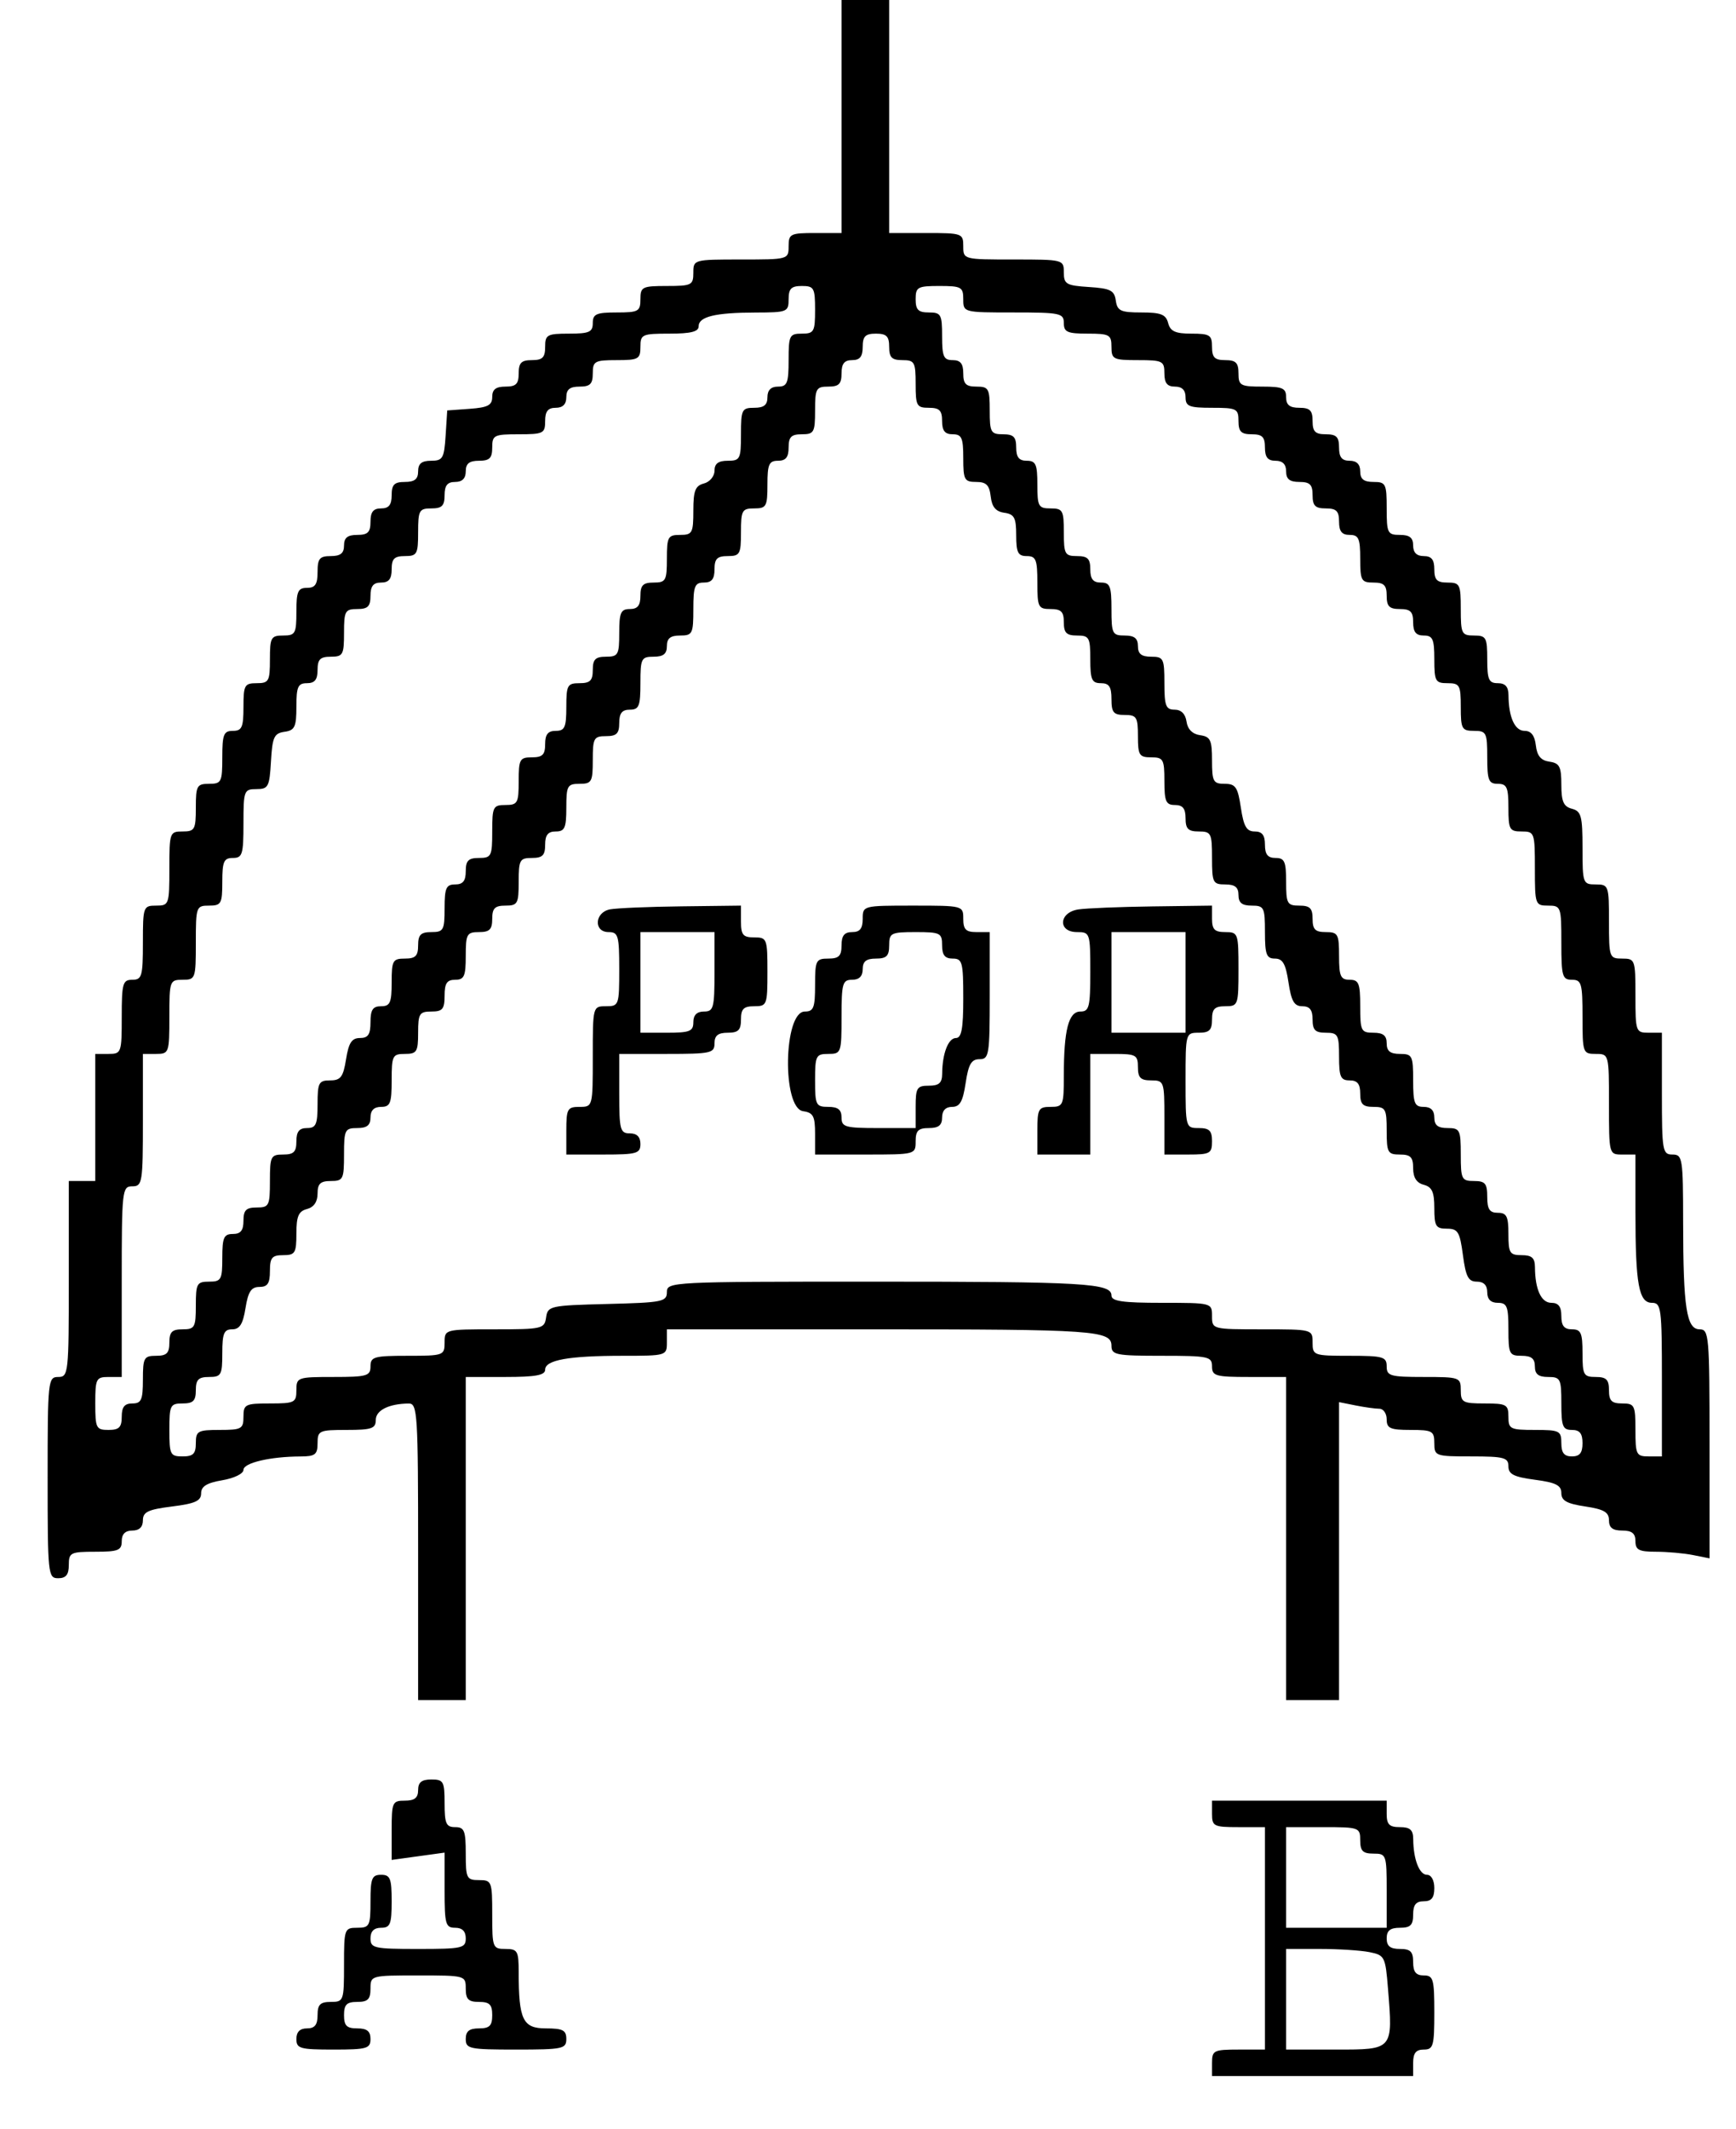 <svg id="svg" xmlns="http://www.w3.org/2000/svg" xmlns:xlink="http://www.w3.org/1999/xlink" width="400" height="490.244" viewBox="0, 0, 400,490.244"><g id="svgg"><path id="path0" d="M193.902 26.829 L 193.902 53.659 187.805 53.659 C 182.114 53.659,181.707 53.862,181.707 56.707 C 181.707 59.734,181.626 59.756,170.732 59.756 C 159.837 59.756,159.756 59.779,159.756 62.805 C 159.756 65.650,159.350 65.854,153.659 65.854 C 147.967 65.854,147.561 66.057,147.561 68.902 C 147.561 71.703,147.114 71.951,142.073 71.951 C 137.398 71.951,136.585 72.313,136.585 74.390 C 136.585 76.468,135.772 76.829,131.098 76.829 C 126.057 76.829,125.610 77.078,125.610 79.878 C 125.610 82.317,125.000 82.927,122.561 82.927 C 120.122 82.927,119.512 83.537,119.512 85.976 C 119.512 88.415,118.902 89.024,116.463 89.024 C 114.258 89.024,113.415 89.679,113.415 91.393 C 113.415 93.308,112.422 93.834,108.232 94.137 L 103.049 94.512 102.677 100.305 C 102.341 105.535,102.016 106.098,99.323 106.098 C 97.154 106.098,96.341 106.763,96.341 108.537 C 96.341 110.325,95.528 110.976,93.293 110.976 C 90.854 110.976,90.244 111.585,90.244 114.024 C 90.244 116.260,89.593 117.073,87.805 117.073 C 86.016 117.073,85.366 117.886,85.366 120.122 C 85.366 122.561,84.756 123.171,82.317 123.171 C 80.081 123.171,79.268 123.821,79.268 125.610 C 79.268 127.398,78.455 128.049,76.220 128.049 C 73.645 128.049,73.171 128.618,73.171 131.707 C 73.171 134.553,72.629 135.366,70.732 135.366 C 68.654 135.366,68.293 136.179,68.293 140.854 C 68.293 145.894,68.044 146.341,65.244 146.341 C 62.444 146.341,62.195 146.789,62.195 151.829 C 62.195 156.870,61.947 157.317,59.146 157.317 C 56.346 157.317,56.098 157.764,56.098 162.805 C 56.098 167.480,55.736 168.293,53.659 168.293 C 51.545 168.293,51.220 169.106,51.220 174.390 C 51.220 180.081,51.016 180.488,48.171 180.488 C 45.370 180.488,45.122 180.935,45.122 185.976 C 45.122 191.016,44.874 191.463,42.073 191.463 C 39.111 191.463,39.024 191.707,39.024 200.000 C 39.024 208.293,38.937 208.537,35.976 208.537 C 33.014 208.537,32.927 208.780,32.927 217.073 C 32.927 224.797,32.695 225.610,30.488 225.610 C 28.281 225.610,28.049 226.423,28.049 234.146 C 28.049 242.439,27.962 242.683,25.000 242.683 L 21.951 242.683 21.951 257.317 L 21.951 271.951 18.902 271.951 L 15.854 271.951 15.854 294.512 C 15.854 316.260,15.766 317.073,13.415 317.073 C 11.061 317.073,10.976 317.886,10.976 340.244 C 10.976 362.602,11.061 363.415,13.415 363.415 C 15.203 363.415,15.854 362.602,15.854 360.366 C 15.854 357.520,16.260 357.317,21.951 357.317 C 27.236 357.317,28.049 356.992,28.049 354.878 C 28.049 353.252,28.862 352.439,30.488 352.439 C 32.083 352.439,32.927 351.626,32.927 350.088 C 32.927 348.152,34.113 347.588,39.634 346.898 C 44.965 346.232,46.341 345.611,46.341 343.869 C 46.341 342.263,47.644 341.458,51.220 340.854 C 53.944 340.393,56.098 339.340,56.098 338.467 C 56.098 336.854,62.260 335.403,69.207 335.379 C 72.618 335.368,73.171 334.941,73.171 332.317 C 73.171 329.435,73.537 329.268,79.878 329.268 C 85.634 329.268,86.585 328.942,86.585 326.972 C 86.585 324.734,89.629 323.223,94.207 323.187 C 96.189 323.172,96.341 325.603,96.341 357.317 L 96.341 391.463 101.829 391.463 L 107.317 391.463 107.317 354.268 L 107.317 317.073 116.463 317.073 C 123.411 317.073,125.610 316.670,125.610 315.396 C 125.610 313.170,131.039 312.195,143.445 312.195 C 153.526 312.195,153.659 312.156,153.659 309.146 L 153.659 306.098 201.067 306.098 C 252.321 306.098,256.098 306.359,256.098 309.909 C 256.098 311.984,257.168 312.195,267.683 312.195 C 278.455 312.195,279.268 312.366,279.268 314.634 C 279.268 316.841,280.081 317.073,287.805 317.073 L 296.341 317.073 296.341 354.268 L 296.341 391.463 302.439 391.463 L 308.537 391.463 308.537 357.165 L 308.537 322.866 312.348 323.628 C 314.444 324.047,316.913 324.390,317.835 324.390 C 318.758 324.390,319.512 325.488,319.512 326.829 C 319.512 328.907,320.325 329.268,325.000 329.268 C 330.041 329.268,330.488 329.517,330.488 332.317 C 330.488 335.279,330.732 335.366,339.024 335.366 C 346.552 335.366,347.561 335.636,347.561 337.648 C 347.561 339.465,348.802 340.094,353.659 340.739 C 358.490 341.379,359.756 342.017,359.756 343.806 C 359.756 345.548,361.012 346.253,365.244 346.887 C 369.578 347.537,370.732 348.208,370.732 350.075 C 370.732 351.784,371.577 352.439,373.780 352.439 C 376.016 352.439,376.829 353.089,376.829 354.878 C 376.829 356.897,377.642 357.317,381.555 357.317 C 384.154 357.317,387.995 357.660,390.091 358.079 L 393.902 358.841 393.902 332.470 C 393.902 307.526,393.779 306.098,391.623 306.098 C 388.596 306.098,387.835 301.160,387.818 281.402 C 387.806 266.671,387.677 265.854,385.366 265.854 C 383.068 265.854,382.927 265.041,382.927 251.829 L 382.927 237.805 379.878 237.805 C 376.916 237.805,376.829 237.561,376.829 229.268 C 376.829 220.976,376.742 220.732,373.780 220.732 C 370.819 220.732,370.732 220.488,370.732 212.195 C 370.732 203.902,370.645 203.659,367.683 203.659 C 364.726 203.659,364.634 203.405,364.634 195.264 C 364.634 187.895,364.336 186.792,362.195 186.232 C 360.266 185.727,359.756 184.569,359.756 180.687 C 359.756 176.526,359.339 175.720,357.012 175.390 C 355.048 175.111,354.159 174.048,353.882 171.646 C 353.619 169.360,352.791 168.293,351.281 168.293 C 349.027 168.293,347.608 165.140,347.578 160.061 C 347.566 158.136,346.833 157.317,345.122 157.317 C 343.044 157.317,342.683 156.504,342.683 151.829 C 342.683 146.789,342.435 146.341,339.634 146.341 C 336.789 146.341,336.585 145.935,336.585 140.244 C 336.585 134.553,336.382 134.146,333.537 134.146 C 331.098 134.146,330.488 133.537,330.488 131.098 C 330.488 128.862,329.837 128.049,328.049 128.049 C 326.423 128.049,325.610 127.236,325.610 125.610 C 325.610 123.821,324.797 123.171,322.561 123.171 C 319.715 123.171,319.512 122.764,319.512 117.073 C 319.512 111.382,319.309 110.976,316.463 110.976 C 314.228 110.976,313.415 110.325,313.415 108.537 C 313.415 106.911,312.602 106.098,310.976 106.098 C 309.187 106.098,308.537 105.285,308.537 103.049 C 308.537 100.610,307.927 100.000,305.488 100.000 C 303.049 100.000,302.439 99.390,302.439 96.951 C 302.439 94.512,301.829 93.902,299.390 93.902 C 297.154 93.902,296.341 93.252,296.341 91.463 C 296.341 89.386,295.528 89.024,290.854 89.024 C 285.813 89.024,285.366 88.776,285.366 85.976 C 285.366 83.537,284.756 82.927,282.317 82.927 C 279.878 82.927,279.268 82.317,279.268 79.878 C 279.268 77.149,278.771 76.829,274.532 76.829 C 270.822 76.829,269.659 76.301,269.159 74.390 C 268.640 72.405,267.495 71.951,263.004 71.951 C 258.211 71.951,257.436 71.591,257.097 69.207 C 256.764 66.866,255.858 66.409,250.915 66.092 C 245.685 65.756,245.122 65.430,245.122 62.738 C 245.122 59.784,245.012 59.756,233.537 59.756 C 221.992 59.756,221.951 59.745,221.951 56.707 C 221.951 53.746,221.707 53.659,213.415 53.659 L 204.878 53.659 204.878 26.829 L 204.878 0.000 199.390 0.000 L 193.902 0.000 193.902 26.829 M187.805 71.341 C 187.805 76.382,187.556 76.829,184.756 76.829 C 181.911 76.829,181.707 77.236,181.707 82.927 C 181.707 88.211,181.382 89.024,179.268 89.024 C 177.642 89.024,176.829 89.837,176.829 91.463 C 176.829 93.252,176.016 93.902,173.780 93.902 C 170.935 93.902,170.732 94.309,170.732 100.000 C 170.732 105.691,170.528 106.098,167.683 106.098 C 165.510 106.098,164.634 106.757,164.634 108.394 C 164.634 109.666,163.545 110.976,162.195 111.329 C 160.203 111.850,159.756 112.992,159.756 117.569 C 159.756 122.731,159.517 123.171,156.707 123.171 C 153.907 123.171,153.659 123.618,153.659 128.659 C 153.659 133.699,153.410 134.146,150.610 134.146 C 148.171 134.146,147.561 134.756,147.561 137.195 C 147.561 139.431,146.911 140.244,145.122 140.244 C 143.044 140.244,142.683 141.057,142.683 145.732 C 142.683 150.772,142.435 151.220,139.634 151.220 C 137.195 151.220,136.585 151.829,136.585 154.268 C 136.585 156.707,135.976 157.317,133.537 157.317 C 130.736 157.317,130.488 157.764,130.488 162.805 C 130.488 167.480,130.126 168.293,128.049 168.293 C 126.260 168.293,125.610 169.106,125.610 171.341 C 125.610 173.780,125.000 174.390,122.561 174.390 C 119.761 174.390,119.512 174.837,119.512 179.878 C 119.512 184.919,119.264 185.366,116.463 185.366 C 113.618 185.366,113.415 185.772,113.415 191.463 C 113.415 197.154,113.211 197.561,110.366 197.561 C 107.927 197.561,107.317 198.171,107.317 200.610 C 107.317 202.846,106.667 203.659,104.878 203.659 C 102.800 203.659,102.439 204.472,102.439 209.146 C 102.439 214.187,102.191 214.634,99.390 214.634 C 96.951 214.634,96.341 215.244,96.341 217.683 C 96.341 220.122,95.732 220.732,93.293 220.732 C 90.492 220.732,90.244 221.179,90.244 226.220 C 90.244 230.894,89.883 231.707,87.805 231.707 C 85.908 231.707,85.366 232.520,85.366 235.366 C 85.366 238.204,84.822 239.024,82.941 239.024 C 81.056 239.024,80.343 240.109,79.737 243.902 C 79.081 248.003,78.496 248.780,76.064 248.780 C 73.448 248.780,73.171 249.306,73.171 254.268 C 73.171 258.943,72.809 259.756,70.732 259.756 C 68.943 259.756,68.293 260.569,68.293 262.805 C 68.293 265.244,67.683 265.854,65.244 265.854 C 62.398 265.854,62.195 266.260,62.195 271.951 C 62.195 277.642,61.992 278.049,59.146 278.049 C 56.707 278.049,56.098 278.659,56.098 281.098 C 56.098 283.333,55.447 284.146,53.659 284.146 C 51.581 284.146,51.220 284.959,51.220 289.634 C 51.220 294.675,50.971 295.122,48.171 295.122 C 45.370 295.122,45.122 295.569,45.122 300.610 C 45.122 305.650,44.874 306.098,42.073 306.098 C 39.634 306.098,39.024 306.707,39.024 309.146 C 39.024 311.585,38.415 312.195,35.976 312.195 C 33.175 312.195,32.927 312.642,32.927 317.683 C 32.927 322.358,32.565 323.171,30.488 323.171 C 28.699 323.171,28.049 323.984,28.049 326.220 C 28.049 328.659,27.439 329.268,25.000 329.268 C 22.154 329.268,21.951 328.862,21.951 323.171 C 21.951 317.480,22.154 317.073,25.000 317.073 L 28.049 317.073 28.049 295.122 C 28.049 273.984,28.139 273.171,30.488 273.171 C 32.797 273.171,32.927 272.358,32.927 257.927 L 32.927 242.683 35.976 242.683 C 38.937 242.683,39.024 242.439,39.024 234.146 C 39.024 225.854,39.111 225.610,42.073 225.610 C 45.035 225.610,45.122 225.366,45.122 217.073 C 45.122 208.780,45.209 208.537,48.171 208.537 C 50.971 208.537,51.220 208.089,51.220 203.049 C 51.220 198.374,51.581 197.561,53.659 197.561 C 55.847 197.561,56.098 196.748,56.098 189.634 C 56.098 182.037,56.222 181.707,59.083 181.707 C 61.824 181.707,62.098 181.184,62.436 175.305 C 62.757 169.727,63.158 168.852,65.549 168.513 C 67.923 168.176,68.293 167.395,68.293 162.720 C 68.293 158.130,68.660 157.317,70.732 157.317 C 72.520 157.317,73.171 156.504,73.171 154.268 C 73.171 151.829,73.780 151.220,76.220 151.220 C 79.020 151.220,79.268 150.772,79.268 145.732 C 79.268 140.691,79.517 140.244,82.317 140.244 C 84.756 140.244,85.366 139.634,85.366 137.195 C 85.366 134.959,86.016 134.146,87.805 134.146 C 89.593 134.146,90.244 133.333,90.244 131.098 C 90.244 128.659,90.854 128.049,93.293 128.049 C 96.093 128.049,96.341 127.602,96.341 122.561 C 96.341 117.520,96.590 117.073,99.390 117.073 C 101.829 117.073,102.439 116.463,102.439 114.024 C 102.439 111.789,103.089 110.976,104.878 110.976 C 106.504 110.976,107.317 110.163,107.317 108.537 C 107.317 106.748,108.130 106.098,110.366 106.098 C 112.805 106.098,113.415 105.488,113.415 103.049 C 113.415 100.203,113.821 100.000,119.512 100.000 C 125.203 100.000,125.610 99.797,125.610 96.951 C 125.610 94.715,126.260 93.902,128.049 93.902 C 129.675 93.902,130.488 93.089,130.488 91.463 C 130.488 89.675,131.301 89.024,133.537 89.024 C 135.976 89.024,136.585 88.415,136.585 85.976 C 136.585 83.175,137.033 82.927,142.073 82.927 C 147.114 82.927,147.561 82.678,147.561 79.878 C 147.561 76.996,147.927 76.829,154.268 76.829 C 159.166 76.829,160.976 76.374,160.976 75.142 C 160.976 72.914,164.799 71.988,174.085 71.968 C 181.398 71.952,181.707 71.827,181.707 68.902 C 181.707 66.463,182.317 65.854,184.756 65.854 C 187.556 65.854,187.805 66.301,187.805 71.341 M221.951 68.902 C 221.951 71.941,221.992 71.951,233.537 71.951 C 244.309 71.951,245.122 72.122,245.122 74.390 C 245.122 76.468,245.935 76.829,250.610 76.829 C 255.650 76.829,256.098 77.078,256.098 79.878 C 256.098 82.724,256.504 82.927,262.195 82.927 C 267.886 82.927,268.293 83.130,268.293 85.976 C 268.293 88.211,268.943 89.024,270.732 89.024 C 272.358 89.024,273.171 89.837,273.171 91.463 C 273.171 93.577,273.984 93.902,279.268 93.902 C 284.959 93.902,285.366 94.106,285.366 96.951 C 285.366 99.390,285.976 100.000,288.415 100.000 C 290.854 100.000,291.463 100.610,291.463 103.049 C 291.463 105.285,292.114 106.098,293.902 106.098 C 295.528 106.098,296.341 106.911,296.341 108.537 C 296.341 110.325,297.154 110.976,299.390 110.976 C 301.829 110.976,302.439 111.585,302.439 114.024 C 302.439 116.463,303.049 117.073,305.488 117.073 C 307.927 117.073,308.537 117.683,308.537 120.122 C 308.537 122.358,309.187 123.171,310.976 123.171 C 313.053 123.171,313.415 123.984,313.415 128.659 C 313.415 133.699,313.663 134.146,316.463 134.146 C 318.902 134.146,319.512 134.756,319.512 137.195 C 319.512 139.634,320.122 140.244,322.561 140.244 C 325.000 140.244,325.610 140.854,325.610 143.293 C 325.610 145.528,326.260 146.341,328.049 146.341 C 330.126 146.341,330.488 147.154,330.488 151.829 C 330.488 156.870,330.736 157.317,333.537 157.317 C 336.337 157.317,336.585 157.764,336.585 162.805 C 336.585 167.846,336.834 168.293,339.634 168.293 C 342.480 168.293,342.683 168.699,342.683 174.390 C 342.683 179.675,343.008 180.488,345.122 180.488 C 347.200 180.488,347.561 181.301,347.561 185.976 C 347.561 191.016,347.809 191.463,350.610 191.463 C 353.571 191.463,353.659 191.707,353.659 200.000 C 353.659 208.293,353.746 208.537,356.707 208.537 C 359.669 208.537,359.756 208.780,359.756 217.073 C 359.756 224.797,359.988 225.610,362.195 225.610 C 364.402 225.610,364.634 226.423,364.634 234.146 C 364.634 242.439,364.721 242.683,367.683 242.683 C 370.721 242.683,370.732 242.724,370.732 254.268 C 370.732 265.813,370.742 265.854,373.780 265.854 L 376.829 265.854 376.829 279.116 C 376.829 295.740,377.607 300.000,380.640 300.000 C 382.771 300.000,382.927 301.206,382.927 317.683 L 382.927 335.366 379.878 335.366 C 377.033 335.366,376.829 334.959,376.829 329.268 C 376.829 323.577,376.626 323.171,373.780 323.171 C 371.341 323.171,370.732 322.561,370.732 320.122 C 370.732 317.683,370.122 317.073,367.683 317.073 C 364.883 317.073,364.634 316.626,364.634 311.585 C 364.634 306.911,364.273 306.098,362.195 306.098 C 360.407 306.098,359.756 305.285,359.756 303.049 C 359.756 300.876,359.096 300.000,357.459 300.000 C 355.119 300.000,353.706 296.927,353.675 291.768 C 353.662 289.659,352.954 289.024,350.610 289.024 C 347.866 289.024,347.561 288.537,347.561 284.146 C 347.561 280.081,347.154 279.268,345.122 279.268 C 343.225 279.268,342.683 278.455,342.683 275.610 C 342.683 272.520,342.209 271.951,339.634 271.951 C 336.789 271.951,336.585 271.545,336.585 265.854 C 336.585 260.163,336.382 259.756,333.537 259.756 C 331.301 259.756,330.488 259.106,330.488 257.317 C 330.488 255.691,329.675 254.878,328.049 254.878 C 325.935 254.878,325.610 254.065,325.610 248.780 C 325.610 243.089,325.407 242.683,322.561 242.683 C 320.325 242.683,319.512 242.033,319.512 240.244 C 319.512 238.455,318.699 237.805,316.463 237.805 C 313.618 237.805,313.415 237.398,313.415 231.707 C 313.415 226.423,313.089 225.610,310.976 225.610 C 308.898 225.610,308.537 224.797,308.537 220.122 C 308.537 215.081,308.288 214.634,305.488 214.634 C 303.049 214.634,302.439 214.024,302.439 211.585 C 302.439 209.146,301.829 208.537,299.390 208.537 C 296.590 208.537,296.341 208.089,296.341 203.049 C 296.341 198.374,295.980 197.561,293.902 197.561 C 292.114 197.561,291.463 196.748,291.463 194.512 C 291.463 192.309,290.808 191.463,289.099 191.463 C 287.232 191.463,286.562 190.310,285.912 185.976 C 285.201 181.234,284.693 180.488,282.179 180.488 C 279.549 180.488,279.268 179.966,279.268 175.085 C 279.268 170.410,278.898 169.629,276.524 169.292 C 274.761 169.042,273.641 167.922,273.391 166.159 C 273.140 164.395,272.160 163.415,270.647 163.415 C 268.635 163.415,268.293 162.528,268.293 157.317 C 268.293 151.626,268.089 151.220,265.244 151.220 C 263.008 151.220,262.195 150.569,262.195 148.780 C 262.195 146.992,261.382 146.341,259.146 146.341 C 256.301 146.341,256.098 145.935,256.098 140.244 C 256.098 134.959,255.772 134.146,253.659 134.146 C 251.870 134.146,251.220 133.333,251.220 131.098 C 251.220 128.659,250.610 128.049,248.171 128.049 C 245.370 128.049,245.122 127.602,245.122 122.561 C 245.122 117.520,244.874 117.073,242.073 117.073 C 239.273 117.073,239.024 116.626,239.024 111.585 C 239.024 106.911,238.663 106.098,236.585 106.098 C 234.797 106.098,234.146 105.285,234.146 103.049 C 234.146 100.610,233.537 100.000,231.098 100.000 C 228.297 100.000,228.049 99.553,228.049 94.512 C 228.049 89.472,227.800 89.024,225.000 89.024 C 222.561 89.024,221.951 88.415,221.951 85.976 C 221.951 83.740,221.301 82.927,219.512 82.927 C 217.435 82.927,217.073 82.114,217.073 77.439 C 217.073 72.398,216.825 71.951,214.024 71.951 C 211.585 71.951,210.976 71.341,210.976 68.902 C 210.976 66.102,211.423 65.854,216.463 65.854 C 221.504 65.854,221.951 66.102,221.951 68.902 M204.878 79.878 C 204.878 82.317,205.488 82.927,207.927 82.927 C 210.727 82.927,210.976 83.374,210.976 88.415 C 210.976 93.455,211.224 93.902,214.024 93.902 C 216.463 93.902,217.073 94.512,217.073 96.951 C 217.073 99.187,217.724 100.000,219.512 100.000 C 221.590 100.000,221.951 100.813,221.951 105.488 C 221.951 110.489,222.215 110.976,224.919 110.976 C 227.250 110.976,227.970 111.695,228.273 114.329 C 228.549 116.730,229.438 117.794,231.402 118.073 C 233.716 118.401,234.146 119.213,234.146 123.256 C 234.146 127.236,234.560 128.049,236.585 128.049 C 238.699 128.049,239.024 128.862,239.024 134.146 C 239.024 139.837,239.228 140.244,242.073 140.244 C 244.512 140.244,245.122 140.854,245.122 143.293 C 245.122 145.732,245.732 146.341,248.171 146.341 C 250.971 146.341,251.220 146.789,251.220 151.829 C 251.220 156.504,251.581 157.317,253.659 157.317 C 255.556 157.317,256.098 158.130,256.098 160.976 C 256.098 164.065,256.572 164.634,259.146 164.634 C 261.890 164.634,262.195 165.122,262.195 169.512 C 262.195 173.902,262.500 174.390,265.244 174.390 C 268.044 174.390,268.293 174.837,268.293 179.878 C 268.293 184.553,268.654 185.366,270.732 185.366 C 272.520 185.366,273.171 186.179,273.171 188.415 C 273.171 190.854,273.780 191.463,276.220 191.463 C 279.065 191.463,279.268 191.870,279.268 197.561 C 279.268 203.252,279.472 203.659,282.317 203.659 C 284.553 203.659,285.366 204.309,285.366 206.098 C 285.366 207.886,286.179 208.537,288.415 208.537 C 291.260 208.537,291.463 208.943,291.463 214.634 C 291.463 219.796,291.816 220.732,293.764 220.732 C 295.556 220.732,296.247 221.946,296.887 226.220 C 297.537 230.554,298.208 231.707,300.075 231.707 C 301.784 231.707,302.439 232.552,302.439 234.756 C 302.439 237.195,303.049 237.805,305.488 237.805 C 308.288 237.805,308.537 238.252,308.537 243.293 C 308.537 247.967,308.898 248.780,310.976 248.780 C 312.764 248.780,313.415 249.593,313.415 251.829 C 313.415 254.268,314.024 254.878,316.463 254.878 C 319.264 254.878,319.512 255.325,319.512 260.366 C 319.512 265.407,319.761 265.854,322.561 265.854 C 325.029 265.854,325.610 266.456,325.610 269.017 C 325.610 271.154,326.401 272.386,328.049 272.817 C 329.960 273.317,330.488 274.481,330.488 278.191 C 330.488 282.361,330.833 282.927,333.379 282.927 C 335.929 282.927,336.367 283.649,337.080 289.024 C 337.740 293.999,338.330 295.122,340.286 295.122 C 341.870 295.122,342.683 295.949,342.683 297.561 C 342.683 299.187,343.496 300.000,345.122 300.000 C 347.236 300.000,347.561 300.813,347.561 306.098 C 347.561 311.789,347.764 312.195,350.610 312.195 C 352.846 312.195,353.659 312.846,353.659 314.634 C 353.659 316.423,354.472 317.073,356.707 317.073 C 359.553 317.073,359.756 317.480,359.756 323.171 C 359.756 328.455,360.081 329.268,362.195 329.268 C 363.984 329.268,364.634 330.081,364.634 332.317 C 364.634 334.553,363.984 335.366,362.195 335.366 C 360.407 335.366,359.756 334.553,359.756 332.317 C 359.756 329.472,359.350 329.268,353.659 329.268 C 347.967 329.268,347.561 329.065,347.561 326.220 C 347.561 323.419,347.114 323.171,342.073 323.171 C 337.033 323.171,336.585 322.922,336.585 320.122 C 336.585 317.160,336.341 317.073,328.049 317.073 C 320.325 317.073,319.512 316.841,319.512 314.634 C 319.512 312.427,318.699 312.195,310.976 312.195 C 302.683 312.195,302.439 312.108,302.439 309.146 C 302.439 306.108,302.398 306.098,290.854 306.098 C 279.309 306.098,279.268 306.087,279.268 303.049 C 279.268 300.011,279.228 300.000,267.683 300.000 C 258.666 300.000,256.098 299.628,256.098 298.323 C 256.098 295.476,250.019 295.122,201.067 295.122 C 154.735 295.122,153.659 295.176,153.659 297.521 C 153.659 299.744,152.653 299.945,139.939 300.265 C 126.760 300.596,126.204 300.718,125.830 303.354 C 125.457 305.978,124.938 306.098,113.940 306.098 C 102.485 306.098,102.439 306.110,102.439 309.146 C 102.439 312.108,102.195 312.195,93.902 312.195 C 86.179 312.195,85.366 312.427,85.366 314.634 C 85.366 316.841,84.553 317.073,76.829 317.073 C 68.537 317.073,68.293 317.160,68.293 320.122 C 68.293 322.967,67.886 323.171,62.195 323.171 C 56.504 323.171,56.098 323.374,56.098 326.220 C 56.098 329.020,55.650 329.268,50.610 329.268 C 45.569 329.268,45.122 329.517,45.122 332.317 C 45.122 334.756,44.512 335.366,42.073 335.366 C 39.228 335.366,39.024 334.959,39.024 329.268 C 39.024 323.577,39.228 323.171,42.073 323.171 C 44.512 323.171,45.122 322.561,45.122 320.122 C 45.122 317.683,45.732 317.073,48.171 317.073 C 50.971 317.073,51.220 316.626,51.220 311.585 C 51.220 307.035,51.610 306.098,53.503 306.098 C 55.223 306.098,55.978 304.896,56.566 301.220 C 57.173 297.426,57.885 296.341,59.771 296.341 C 61.652 296.341,62.195 295.521,62.195 292.683 C 62.195 289.593,62.669 289.024,65.244 289.024 C 67.999 289.024,68.293 288.544,68.293 284.032 C 68.293 280.066,68.794 278.909,70.732 278.402 C 72.310 277.989,73.171 276.739,73.171 274.858 C 73.171 272.570,73.820 271.951,76.220 271.951 C 79.065 271.951,79.268 271.545,79.268 265.854 C 79.268 260.163,79.472 259.756,82.317 259.756 C 84.553 259.756,85.366 259.106,85.366 257.317 C 85.366 255.691,86.179 254.878,87.805 254.878 C 89.919 254.878,90.244 254.065,90.244 248.780 C 90.244 243.089,90.447 242.683,93.293 242.683 C 96.037 242.683,96.341 242.195,96.341 237.805 C 96.341 233.415,96.646 232.927,99.390 232.927 C 101.965 232.927,102.439 232.358,102.439 229.268 C 102.439 226.423,102.981 225.610,104.878 225.610 C 106.956 225.610,107.317 224.797,107.317 220.122 C 107.317 215.081,107.565 214.634,110.366 214.634 C 112.805 214.634,113.415 214.024,113.415 211.585 C 113.415 209.146,114.024 208.537,116.463 208.537 C 119.264 208.537,119.512 208.089,119.512 203.049 C 119.512 198.008,119.761 197.561,122.561 197.561 C 125.000 197.561,125.610 196.951,125.610 194.512 C 125.610 192.276,126.260 191.463,128.049 191.463 C 130.126 191.463,130.488 190.650,130.488 185.976 C 130.488 180.935,130.736 180.488,133.537 180.488 C 136.337 180.488,136.585 180.041,136.585 175.000 C 136.585 169.959,136.834 169.512,139.634 169.512 C 142.073 169.512,142.683 168.902,142.683 166.463 C 142.683 164.228,143.333 163.415,145.122 163.415 C 147.236 163.415,147.561 162.602,147.561 157.317 C 147.561 151.626,147.764 151.220,150.610 151.220 C 152.846 151.220,153.659 150.569,153.659 148.780 C 153.659 146.992,154.472 146.341,156.707 146.341 C 159.553 146.341,159.756 145.935,159.756 140.244 C 159.756 134.959,160.081 134.146,162.195 134.146 C 163.984 134.146,164.634 133.333,164.634 131.098 C 164.634 128.659,165.244 128.049,167.683 128.049 C 170.483 128.049,170.732 127.602,170.732 122.561 C 170.732 117.520,170.980 117.073,173.780 117.073 C 176.581 117.073,176.829 116.626,176.829 111.585 C 176.829 106.911,177.191 106.098,179.268 106.098 C 181.057 106.098,181.707 105.285,181.707 103.049 C 181.707 100.610,182.317 100.000,184.756 100.000 C 187.556 100.000,187.805 99.553,187.805 94.512 C 187.805 89.472,188.053 89.024,190.854 89.024 C 193.293 89.024,193.902 88.415,193.902 85.976 C 193.902 83.740,194.553 82.927,196.341 82.927 C 198.130 82.927,198.780 82.114,198.780 79.878 C 198.780 77.439,199.390 76.829,201.829 76.829 C 204.268 76.829,204.878 77.439,204.878 79.878 M140.549 209.397 C 136.997 210.081,136.732 214.634,140.244 214.634 C 142.451 214.634,142.683 215.447,142.683 223.171 C 142.683 231.463,142.596 231.707,139.634 231.707 C 136.596 231.707,136.585 231.748,136.585 243.293 C 136.585 254.837,136.575 254.878,133.537 254.878 C 130.736 254.878,130.488 255.325,130.488 260.366 L 130.488 265.854 139.024 265.854 C 146.748 265.854,147.561 265.621,147.561 263.415 C 147.561 261.789,146.748 260.976,145.122 260.976 C 142.900 260.976,142.683 260.163,142.683 251.829 L 142.683 242.683 153.659 242.683 C 163.821 242.683,164.634 242.502,164.634 240.244 C 164.634 238.455,165.447 237.805,167.683 237.805 C 170.122 237.805,170.732 237.195,170.732 234.756 C 170.732 232.317,171.341 231.707,173.780 231.707 C 176.720 231.707,176.829 231.423,176.829 223.780 C 176.829 216.138,176.720 215.854,173.780 215.854 C 171.206 215.854,170.732 215.285,170.732 212.195 L 170.732 208.537 157.012 208.703 C 149.466 208.794,142.058 209.107,140.549 209.397 M198.780 211.585 C 198.780 213.821,198.130 214.634,196.341 214.634 C 194.553 214.634,193.902 215.447,193.902 217.683 C 193.902 220.122,193.293 220.732,190.854 220.732 C 188.008 220.732,187.805 221.138,187.805 226.829 C 187.805 232.050,187.465 232.927,185.441 232.927 C 180.526 232.927,180.158 255.181,185.061 255.878 C 187.375 256.206,187.805 257.018,187.805 261.060 L 187.805 265.854 199.390 265.854 C 210.935 265.854,210.976 265.843,210.976 262.805 C 210.976 260.366,211.585 259.756,214.024 259.756 C 216.260 259.756,217.073 259.106,217.073 257.317 C 217.073 255.740,217.886 254.878,219.374 254.878 C 221.165 254.878,221.856 253.664,222.497 249.390 C 223.147 245.056,223.817 243.902,225.684 243.902 C 227.893 243.902,228.049 242.935,228.049 229.268 L 228.049 214.634 225.000 214.634 C 222.561 214.634,221.951 214.024,221.951 211.585 C 221.951 208.547,221.911 208.537,210.366 208.537 C 198.821 208.537,198.780 208.547,198.780 211.585 M248.476 209.410 C 243.951 210.096,243.686 214.634,248.171 214.634 C 251.152 214.634,251.220 214.837,251.220 223.780 C 251.220 231.911,250.965 232.927,248.933 232.927 C 246.212 232.927,245.122 237.157,245.122 247.713 C 245.122 254.543,244.979 254.878,242.073 254.878 C 239.273 254.878,239.024 255.325,239.024 260.366 L 239.024 265.854 245.122 265.854 L 251.220 265.854 251.220 254.268 L 251.220 242.683 256.707 242.683 C 261.748 242.683,262.195 242.931,262.195 245.732 C 262.195 248.171,262.805 248.780,265.244 248.780 C 268.206 248.780,268.293 249.024,268.293 257.317 L 268.293 265.854 273.780 265.854 C 278.821 265.854,279.268 265.605,279.268 262.805 C 279.268 260.366,278.659 259.756,276.220 259.756 C 273.193 259.756,273.171 259.675,273.171 248.780 C 273.171 237.886,273.193 237.805,276.220 237.805 C 278.659 237.805,279.268 237.195,279.268 234.756 C 279.268 232.317,279.878 231.707,282.317 231.707 C 285.279 231.707,285.366 231.463,285.366 223.171 C 285.366 214.878,285.279 214.634,282.317 214.634 C 279.878 214.634,279.268 214.024,279.268 211.585 L 279.268 208.537 265.549 208.719 C 258.003 208.820,250.320 209.131,248.476 209.410 M164.634 223.780 C 164.634 232.114,164.417 232.927,162.195 232.927 C 160.569 232.927,159.756 233.740,159.756 235.366 C 159.756 237.480,158.943 237.805,153.659 237.805 L 147.561 237.805 147.561 226.220 L 147.561 214.634 156.098 214.634 L 164.634 214.634 164.634 223.780 M217.073 217.683 C 217.073 219.919,217.724 220.732,219.512 220.732 C 221.734 220.732,221.951 221.545,221.951 229.878 C 221.951 236.852,221.551 239.024,220.264 239.024 C 218.497 239.024,217.118 242.600,217.090 247.256 C 217.077 249.365,216.368 250.000,214.024 250.000 C 211.280 250.000,210.976 250.488,210.976 254.878 L 210.976 259.756 202.439 259.756 C 194.715 259.756,193.902 259.524,193.902 257.317 C 193.902 255.528,193.089 254.878,190.854 254.878 C 188.008 254.878,187.805 254.472,187.805 248.780 C 187.805 243.089,188.008 242.683,190.854 242.683 C 193.815 242.683,193.902 242.439,193.902 234.146 C 193.902 226.423,194.135 225.610,196.341 225.610 C 197.967 225.610,198.780 224.797,198.780 223.171 C 198.780 221.382,199.593 220.732,201.829 220.732 C 204.268 220.732,204.878 220.122,204.878 217.683 C 204.878 214.837,205.285 214.634,210.976 214.634 C 216.667 214.634,217.073 214.837,217.073 217.683 M273.171 226.220 L 273.171 237.805 264.634 237.805 L 256.098 237.805 256.098 226.220 L 256.098 214.634 264.634 214.634 L 273.171 214.634 273.171 226.220 M96.341 412.195 C 96.341 413.984,95.528 414.634,93.293 414.634 C 90.404 414.634,90.244 414.992,90.244 421.456 L 90.244 428.278 96.341 427.439 L 102.439 426.600 102.439 435.251 C 102.439 443.089,102.668 443.902,104.878 443.902 C 106.504 443.902,107.317 444.715,107.317 446.341 C 107.317 448.600,106.504 448.780,96.341 448.780 C 86.179 448.780,85.366 448.600,85.366 446.341 C 85.366 444.715,86.179 443.902,87.805 443.902 C 89.919 443.902,90.244 443.089,90.244 437.805 C 90.244 432.520,89.919 431.707,87.805 431.707 C 85.691 431.707,85.366 432.520,85.366 437.805 C 85.366 443.496,85.163 443.902,82.317 443.902 C 79.355 443.902,79.268 444.146,79.268 452.439 C 79.268 460.732,79.181 460.976,76.220 460.976 C 73.780 460.976,73.171 461.585,73.171 464.024 C 73.171 466.260,72.520 467.073,70.732 467.073 C 69.106 467.073,68.293 467.886,68.293 469.512 C 68.293 471.719,69.106 471.951,76.829 471.951 C 84.553 471.951,85.366 471.719,85.366 469.512 C 85.366 467.724,84.553 467.073,82.317 467.073 C 79.878 467.073,79.268 466.463,79.268 464.024 C 79.268 461.585,79.878 460.976,82.317 460.976 C 84.756 460.976,85.366 460.366,85.366 457.927 C 85.366 454.901,85.447 454.878,96.341 454.878 C 107.236 454.878,107.317 454.901,107.317 457.927 C 107.317 460.366,107.927 460.976,110.366 460.976 C 112.805 460.976,113.415 461.585,113.415 464.024 C 113.415 466.463,112.805 467.073,110.366 467.073 C 108.130 467.073,107.317 467.724,107.317 469.512 C 107.317 471.780,108.130 471.951,118.902 471.951 C 129.675 471.951,130.488 471.780,130.488 469.512 C 130.488 467.493,129.675 467.073,125.762 467.073 C 120.473 467.073,119.512 465.080,119.512 454.116 C 119.512 449.238,119.251 448.780,116.463 448.780 C 113.524 448.780,113.415 448.496,113.415 440.854 C 113.415 433.211,113.305 432.927,110.366 432.927 C 107.520 432.927,107.317 432.520,107.317 426.829 C 107.317 421.545,106.992 420.732,104.878 420.732 C 102.800 420.732,102.439 419.919,102.439 415.244 C 102.439 410.203,102.191 409.756,99.390 409.756 C 97.154 409.756,96.341 410.407,96.341 412.195 M279.268 417.683 C 279.268 420.528,279.675 420.732,285.366 420.732 L 291.463 420.732 291.463 446.341 L 291.463 471.951 285.366 471.951 C 279.675 471.951,279.268 472.154,279.268 475.000 L 279.268 478.049 302.439 478.049 L 325.610 478.049 325.610 475.000 C 325.610 472.764,326.260 471.951,328.049 471.951 C 330.256 471.951,330.488 471.138,330.488 463.415 C 330.488 455.691,330.256 454.878,328.049 454.878 C 326.260 454.878,325.610 454.065,325.610 451.829 C 325.610 449.390,325.000 448.780,322.561 448.780 C 320.325 448.780,319.512 448.130,319.512 446.341 C 319.512 444.553,320.325 443.902,322.561 443.902 C 325.000 443.902,325.610 443.293,325.610 440.854 C 325.610 438.618,326.260 437.805,328.049 437.805 C 329.837 437.805,330.488 436.992,330.488 434.756 C 330.488 432.973,329.787 431.707,328.801 431.707 C 327.034 431.707,325.655 428.131,325.626 423.476 C 325.614 421.366,324.905 420.732,322.561 420.732 C 320.122 420.732,319.512 420.122,319.512 417.683 L 319.512 414.634 299.390 414.634 L 279.268 414.634 279.268 417.683 M313.415 423.780 C 313.415 426.220,314.024 426.829,316.463 426.829 C 319.425 426.829,319.512 427.073,319.512 435.366 L 319.512 443.902 307.927 443.902 L 296.341 443.902 296.341 432.317 L 296.341 420.732 304.878 420.732 C 313.171 420.732,313.415 420.819,313.415 423.780 M315.544 449.511 C 319.053 450.213,319.222 450.548,319.816 457.942 C 320.950 472.076,321.057 471.951,307.785 471.951 L 296.341 471.951 296.341 460.366 L 296.341 448.780 304.116 448.780 C 308.392 448.780,313.534 449.109,315.544 449.511 " stroke="none" fill="#000000" fill-rule="evenodd"></path></g></svg>